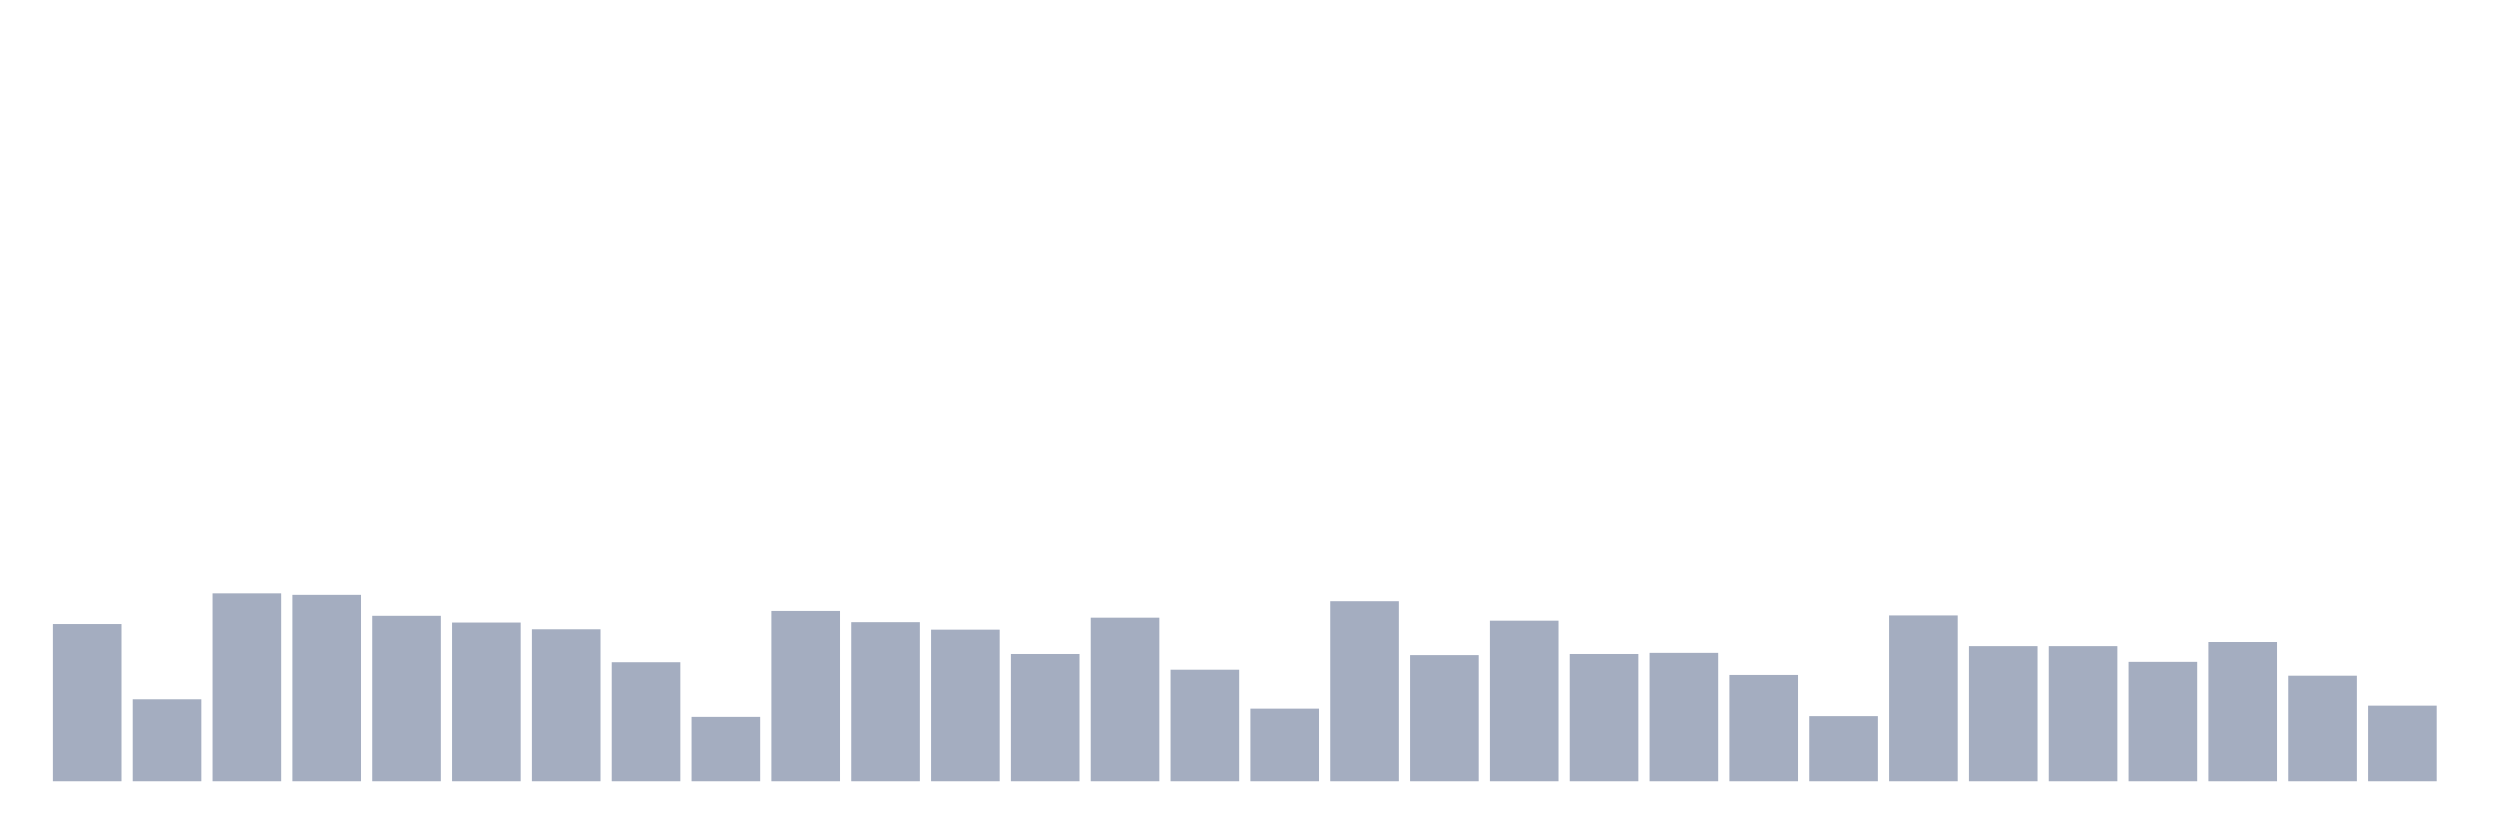 <svg xmlns="http://www.w3.org/2000/svg" viewBox="0 0 480 160"><g transform="translate(10,10)"><rect class="bar" x="0.153" width="13.175" y="109.815" height="30.185" fill="rgb(164,173,192)"></rect><rect class="bar" x="15.482" width="13.175" y="124.261" height="15.739" fill="rgb(164,173,192)"></rect><rect class="bar" x="30.81" width="13.175" y="103.922" height="36.078" fill="rgb(164,173,192)"></rect><rect class="bar" x="46.138" width="13.175" y="104.209" height="35.791" fill="rgb(164,173,192)"></rect><rect class="bar" x="61.466" width="13.175" y="108.234" height="31.766" fill="rgb(164,173,192)"></rect><rect class="bar" x="76.794" width="13.175" y="109.528" height="30.472" fill="rgb(164,173,192)"></rect><rect class="bar" x="92.123" width="13.175" y="110.821" height="29.179" fill="rgb(164,173,192)"></rect><rect class="bar" x="107.451" width="13.175" y="117.146" height="22.854" fill="rgb(164,173,192)"></rect><rect class="bar" x="122.779" width="13.175" y="127.639" height="12.361" fill="rgb(164,173,192)"></rect><rect class="bar" x="138.107" width="13.175" y="107.3" height="32.7" fill="rgb(164,173,192)"></rect><rect class="bar" x="153.436" width="13.175" y="109.456" height="30.544" fill="rgb(164,173,192)"></rect><rect class="bar" x="168.764" width="13.175" y="110.893" height="29.107" fill="rgb(164,173,192)"></rect><rect class="bar" x="184.092" width="13.175" y="115.565" height="24.435" fill="rgb(164,173,192)"></rect><rect class="bar" x="199.42" width="13.175" y="108.593" height="31.407" fill="rgb(164,173,192)"></rect><rect class="bar" x="214.748" width="13.175" y="118.583" height="21.417" fill="rgb(164,173,192)"></rect><rect class="bar" x="230.077" width="13.175" y="126.057" height="13.943" fill="rgb(164,173,192)"></rect><rect class="bar" x="245.405" width="13.175" y="105.431" height="34.569" fill="rgb(164,173,192)"></rect><rect class="bar" x="260.733" width="13.175" y="115.78" height="24.22" fill="rgb(164,173,192)"></rect><rect class="bar" x="276.061" width="13.175" y="109.168" height="30.832" fill="rgb(164,173,192)"></rect><rect class="bar" x="291.39" width="13.175" y="115.565" height="24.435" fill="rgb(164,173,192)"></rect><rect class="bar" x="306.718" width="13.175" y="115.349" height="24.651" fill="rgb(164,173,192)"></rect><rect class="bar" x="322.046" width="13.175" y="119.589" height="20.411" fill="rgb(164,173,192)"></rect><rect class="bar" x="337.374" width="13.175" y="127.495" height="12.505" fill="rgb(164,173,192)"></rect><rect class="bar" x="352.702" width="13.175" y="108.162" height="31.838" fill="rgb(164,173,192)"></rect><rect class="bar" x="368.031" width="13.175" y="114.055" height="25.945" fill="rgb(164,173,192)"></rect><rect class="bar" x="383.359" width="13.175" y="114.055" height="25.945" fill="rgb(164,173,192)"></rect><rect class="bar" x="398.687" width="13.175" y="117.074" height="22.926" fill="rgb(164,173,192)"></rect><rect class="bar" x="414.015" width="13.175" y="113.265" height="26.735" fill="rgb(164,173,192)"></rect><rect class="bar" x="429.344" width="13.175" y="119.733" height="20.267" fill="rgb(164,173,192)"></rect><rect class="bar" x="444.672" width="13.175" y="125.483" height="14.517" fill="rgb(164,173,192)"></rect></g></svg>
